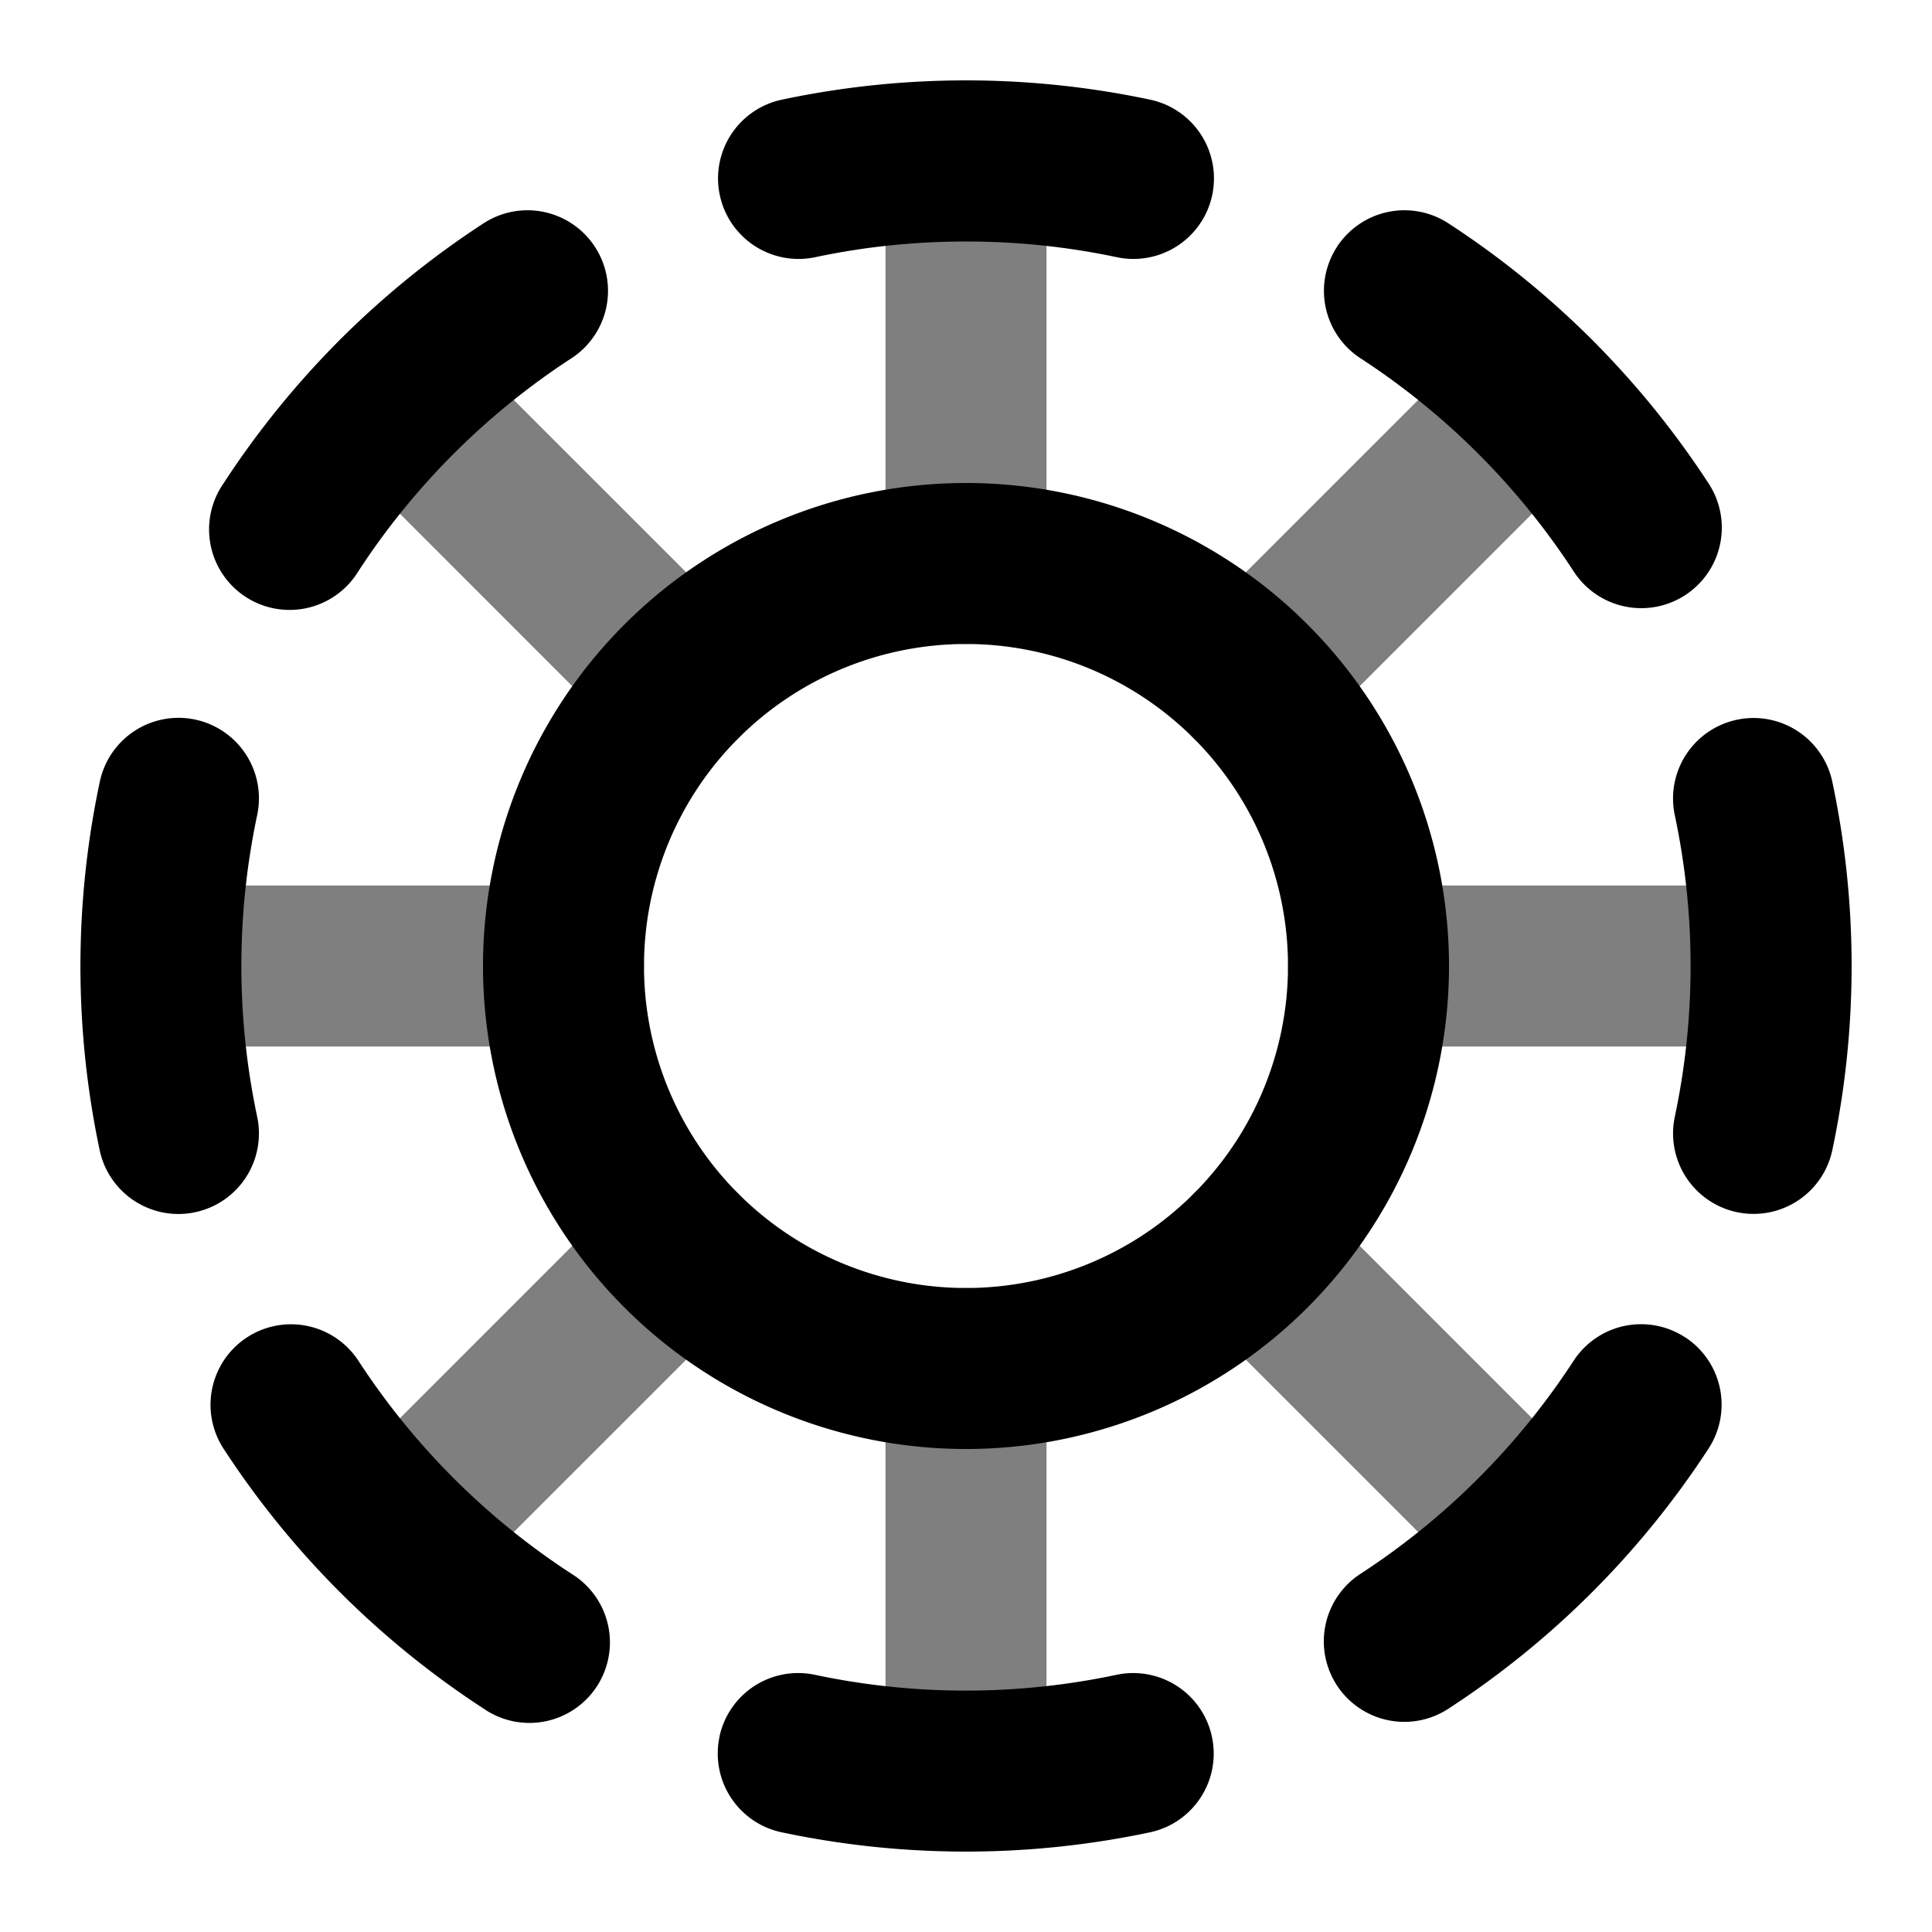 <svg xmlns="http://www.w3.org/2000/svg" width="24" height="24" viewBox="0 0 24 24">
  <path fill-rule="evenodd" d="M12 1a1 1 0 0 1 1 1v5a1 1 0 1 1-2 0V2a1 1 0 0 1 1-1ZM4.222 4.222a1 1 0 0 1 1.414 0l3.536 3.535a1 1 0 1 1-1.415 1.415L4.222 5.636a1 1 0 0 1 0-1.414Zm15.556 0a1 1 0 0 1 0 1.414l-3.535 3.536a1 1 0 1 1-1.415-1.415l3.536-3.535a1 1 0 0 1 1.414 0ZM16 12a1 1 0 0 1 1-1h5a1 1 0 1 1 0 2h-5a1 1 0 0 1-1-1ZM1 12a1 1 0 0 1 1-1h5a1 1 0 1 1 0 2H2a1 1 0 0 1-1-1Zm8.172 2.828a1 1 0 0 1 0 1.415l-3.536 3.535a1 1 0 0 1-1.414-1.414l3.535-3.536a1 1 0 0 1 1.415 0Zm5.656 0a1 1 0 0 1 1.415 0l3.535 3.536a1 1 0 0 1-1.414 1.414l-3.536-3.535a1 1 0 0 1 0-1.415ZM12 16a1 1 0 0 1 1 1v5a1 1 0 1 1-2 0v-5a1 1 0 0 1 1-1Z" clip-rule="evenodd" opacity=".5"/>
  <path fill-rule="evenodd" d="M12 3c-.643 0-1.27.067-1.873.195a1 1 0 0 1-.414-1.957 11.041 11.041 0 0 1 4.574 0 1 1 0 1 1-.414 1.957A9.041 9.041 0 0 0 12 3Zm4.608.067a1 1 0 0 1 1.384-.293 11.055 11.055 0 0 1 3.235 3.235A1 1 0 0 1 19.55 7.1a9.054 9.054 0 0 0-2.649-2.649 1 1 0 0 1-.293-1.383Zm-9.217 0a1 1 0 0 1-.293 1.384A9.054 9.054 0 0 0 4.45 7.099a1 1 0 1 1-1.676-1.09 11.054 11.054 0 0 1 3.233-3.235 1 1 0 0 1 1.384.293ZM12 8a4 4 0 1 0 0 8 4 4 0 0 0 0-8Zm-6 4a6 6 0 1 1 12 0 6 6 0 0 1-12 0ZM2.425 8.939a1 1 0 0 1 .77 1.185 9.04 9.04 0 0 0 0 3.75 1 1 0 0 1-1.957.413A11.041 11.041 0 0 1 1.24 9.71a1 1 0 0 1 1.186-.771Zm19.151.002a1 1 0 0 1 1.186.772 11.04 11.04 0 0 1 0 4.573 1 1 0 1 1-1.957-.413 9.039 9.039 0 0 0 0-3.746 1 1 0 0 1 .771-1.186Zm-.644 7.67a1 1 0 0 1 .292 1.384 11.053 11.053 0 0 1-3.234 3.233 1 1 0 1 1-1.09-1.677 9.054 9.054 0 0 0 2.648-2.647 1 1 0 0 1 1.384-.292Zm-17.863.002a1 1 0 0 1 1.384.292 9.055 9.055 0 0 0 2.646 2.645 1 1 0 1 1-1.09 1.676 11.055 11.055 0 0 1-3.232-3.23 1 1 0 0 1 .292-1.383Zm5.868 4.962a1 1 0 0 1 1.186-.77 9.04 9.04 0 0 0 3.747 0 1 1 0 0 1 .414 1.957 11.041 11.041 0 0 1-4.576-.001 1 1 0 0 1-.77-1.186Z" clip-rule="evenodd"/>
</svg>
